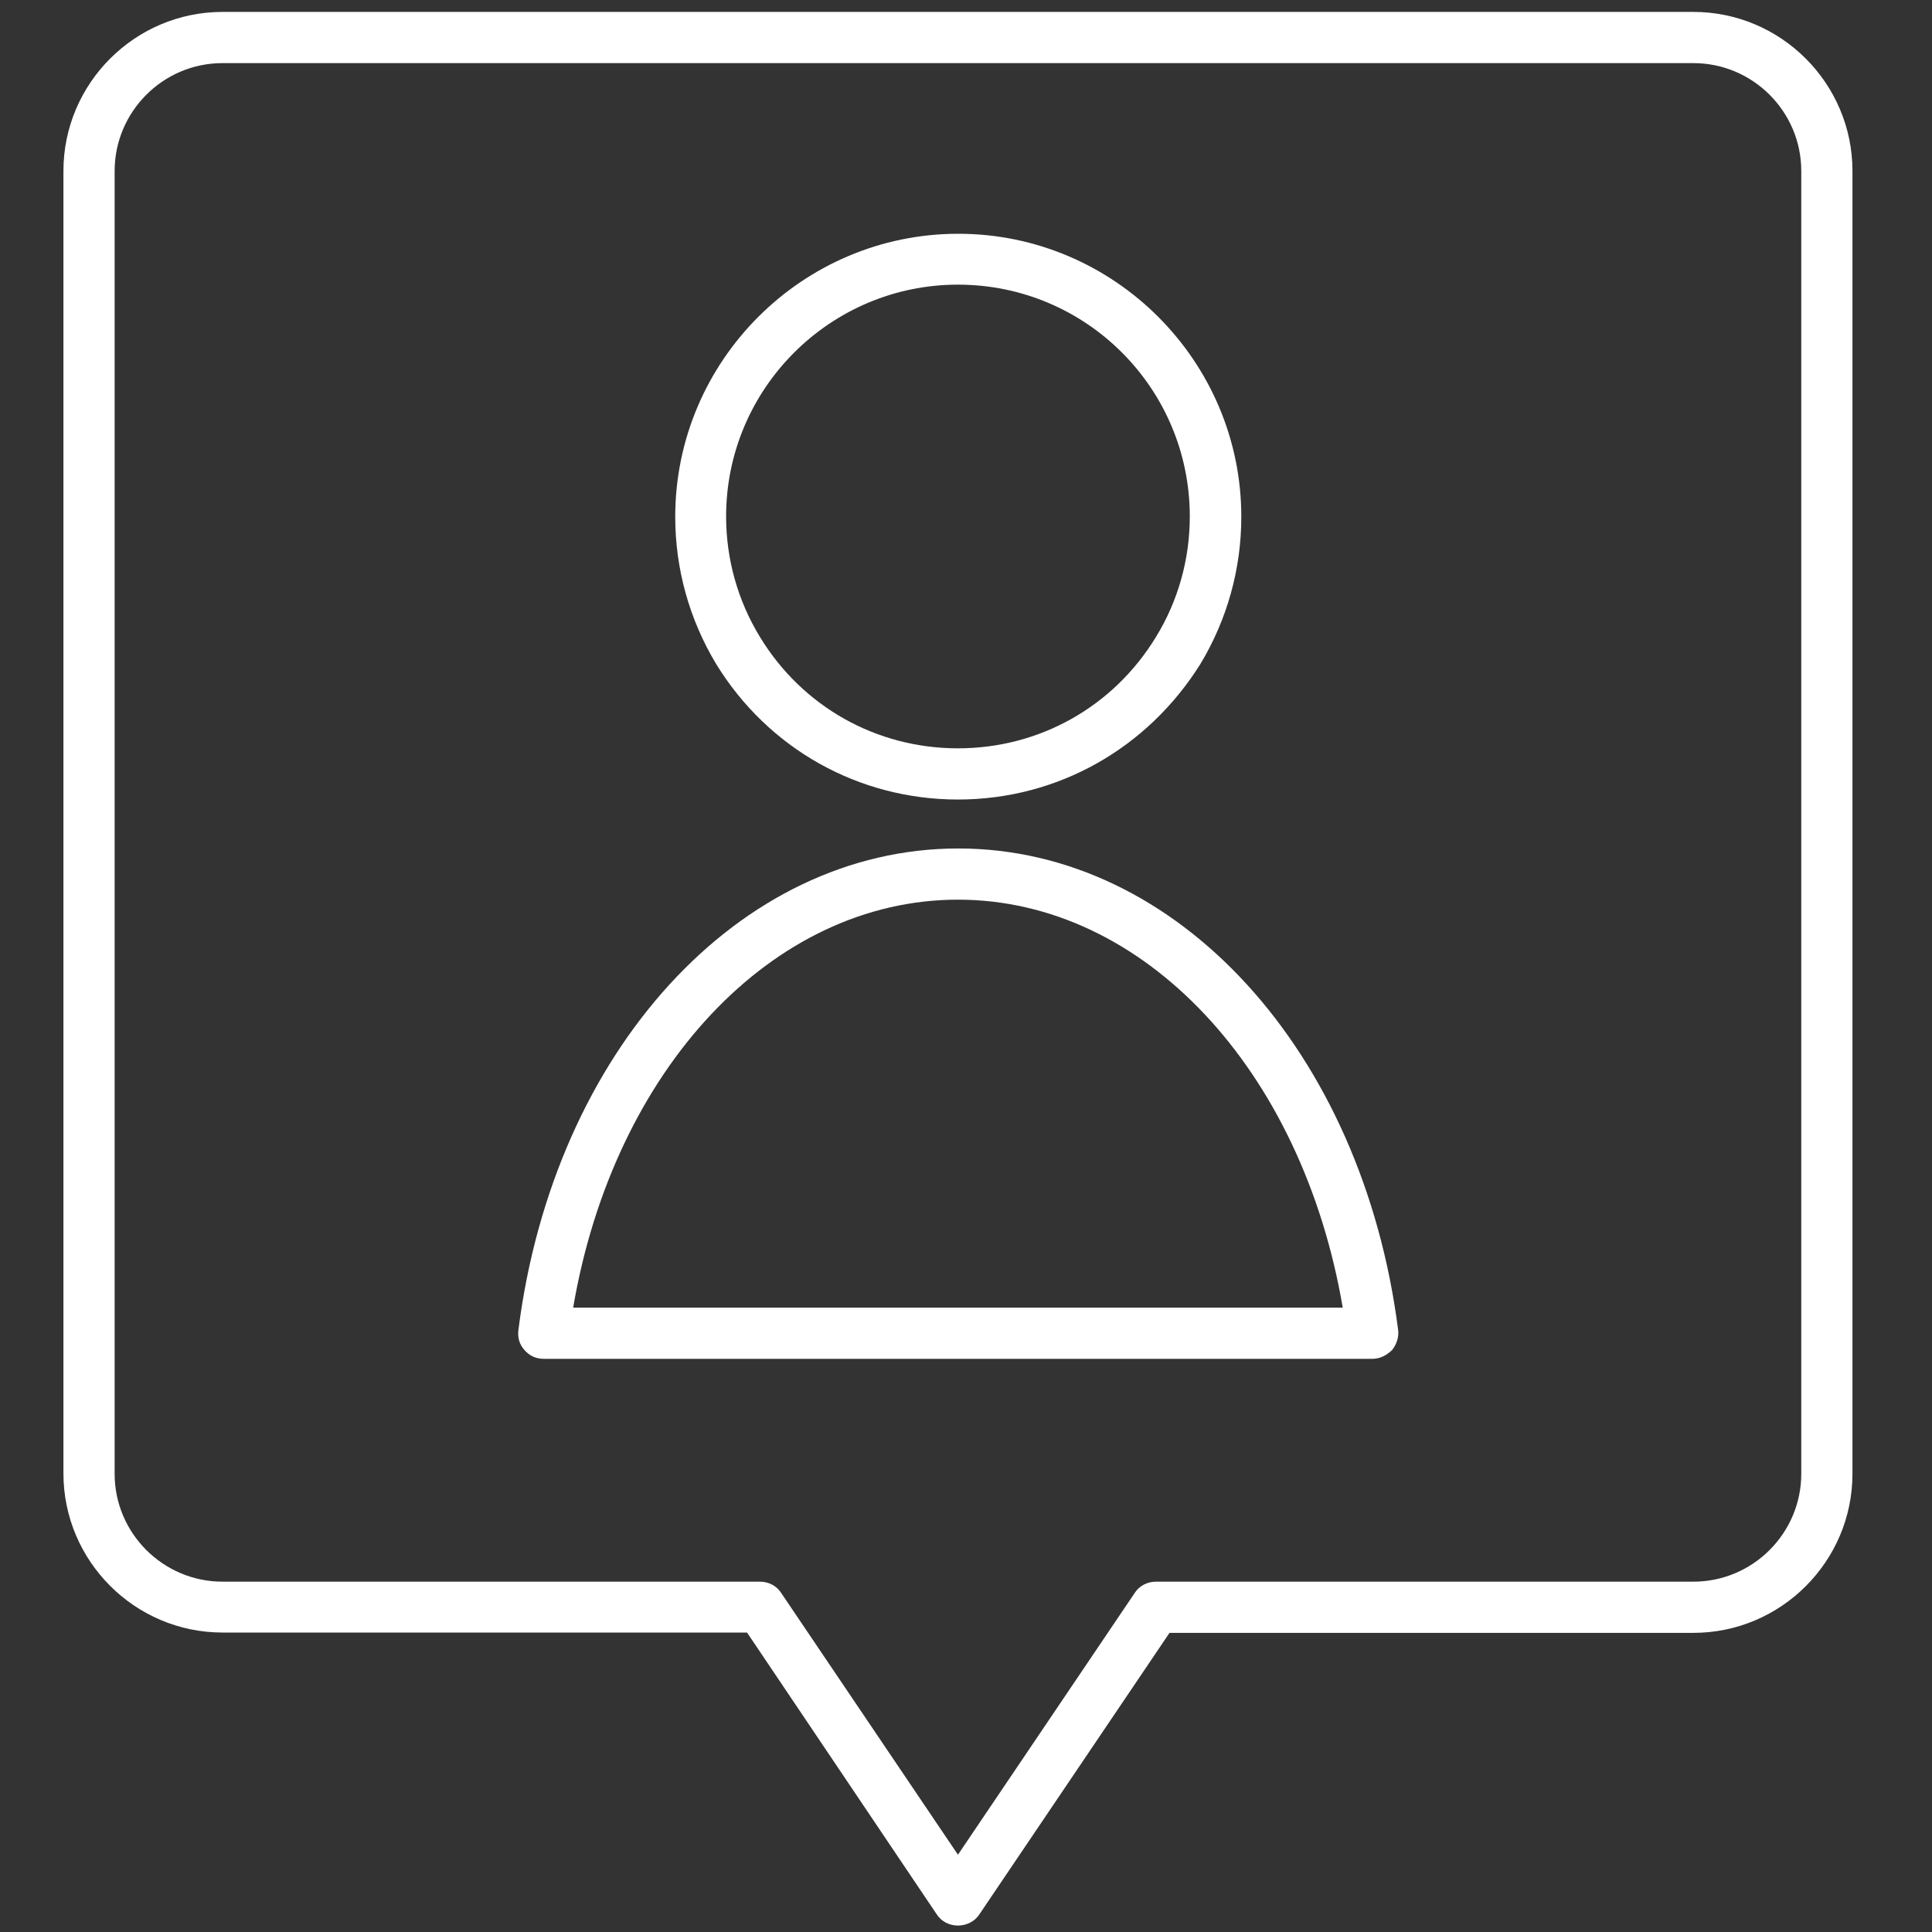 <?xml version="1.0" encoding="utf-8"?>
<!-- Generator: Adobe Illustrator 25.0.0, SVG Export Plug-In . SVG Version: 6.00 Build 0)  -->
<svg version="1.1" id="Capa_1" xmlns="http://www.w3.org/2000/svg" xmlns:xlink="http://www.w3.org/1999/xlink" x="0px" y="0px"
	 viewBox="0 0 600 600" style="enable-background:new 0 0 600 600;" xml:space="preserve">
<rect x="0" y="0" width="600" height="600" fill="#333333" stroke="none"/>
<style type="text/css">
	.st0{fill:#FFFFFF;}
</style>
<g>
	<path class="st0" d="M297.5,598c-2.7,0-5.2-1.3-6.6-3.5L232,507H69.1c-27.2,0-49.4-22.2-49.4-49.4V53.1c0-27.2,22.2-49.4,49.4-49.4
		h456.8c27.2,0,49.4,22.2,49.4,49.4v404.6c0,27.2-22.2,49.4-49.4,49.4H363.2l-59.1,87.5C302.7,596.7,300.2,598,297.5,598z
		 M69.1,19.6c-18.5,0-33.5,15.1-33.5,33.5v404.6c0,18.5,15.1,33.5,33.5,33.5H236c2.7,0,5.2,1.3,6.6,3.5l54.9,81.3l54.9-81.3
		c1.4-2.2,3.9-3.5,6.6-3.5h166.9c18.5,0,33.5-15.1,33.5-33.5V53.1c0-18.5-15.1-33.5-33.5-33.5C525.9,19.6,69.1,19.6,69.1,19.6z"/>
	<g>
		<path class="st0" d="M297.5,248.3c-30.8,0-58.9-15.7-75.1-42.1c-8.3-13.8-12.7-29.5-12.7-45.7c0-48.4,39.5-87.9,87.9-87.9
			s87.9,39.5,87.9,87.9c0,16.2-4.4,31.9-12.7,45.7C356.4,232.4,328.5,248.3,297.5,248.3z M297.5,88.4c-39.6,0-72,32.2-72,72
			c0,13.2,3.6,26.1,10.5,37.4c13.2,21.7,36.2,34.6,61.5,34.6s48.3-12.9,61.5-34.6c6.9-11.2,10.5-24.2,10.5-37.4
			C369.5,120.6,337.3,88.4,297.5,88.4z"/>
		<path class="st0" d="M426.2,422H168.9c-2.4,0-4.4-0.9-6-2.7s-2.2-3.9-1.9-6.3c11-86.6,68.5-149.5,136.6-149.5
			S423.1,326.4,434.2,413c0.3,2.2-0.5,4.6-1.9,6.3C430.6,420.9,428.6,422,426.2,422z M178,406.1H417
			c-12.6-73.9-61.8-126.7-119.5-126.7C239.8,279.4,190.6,332.2,178,406.1z"/>
	</g>
</g>
</svg>
